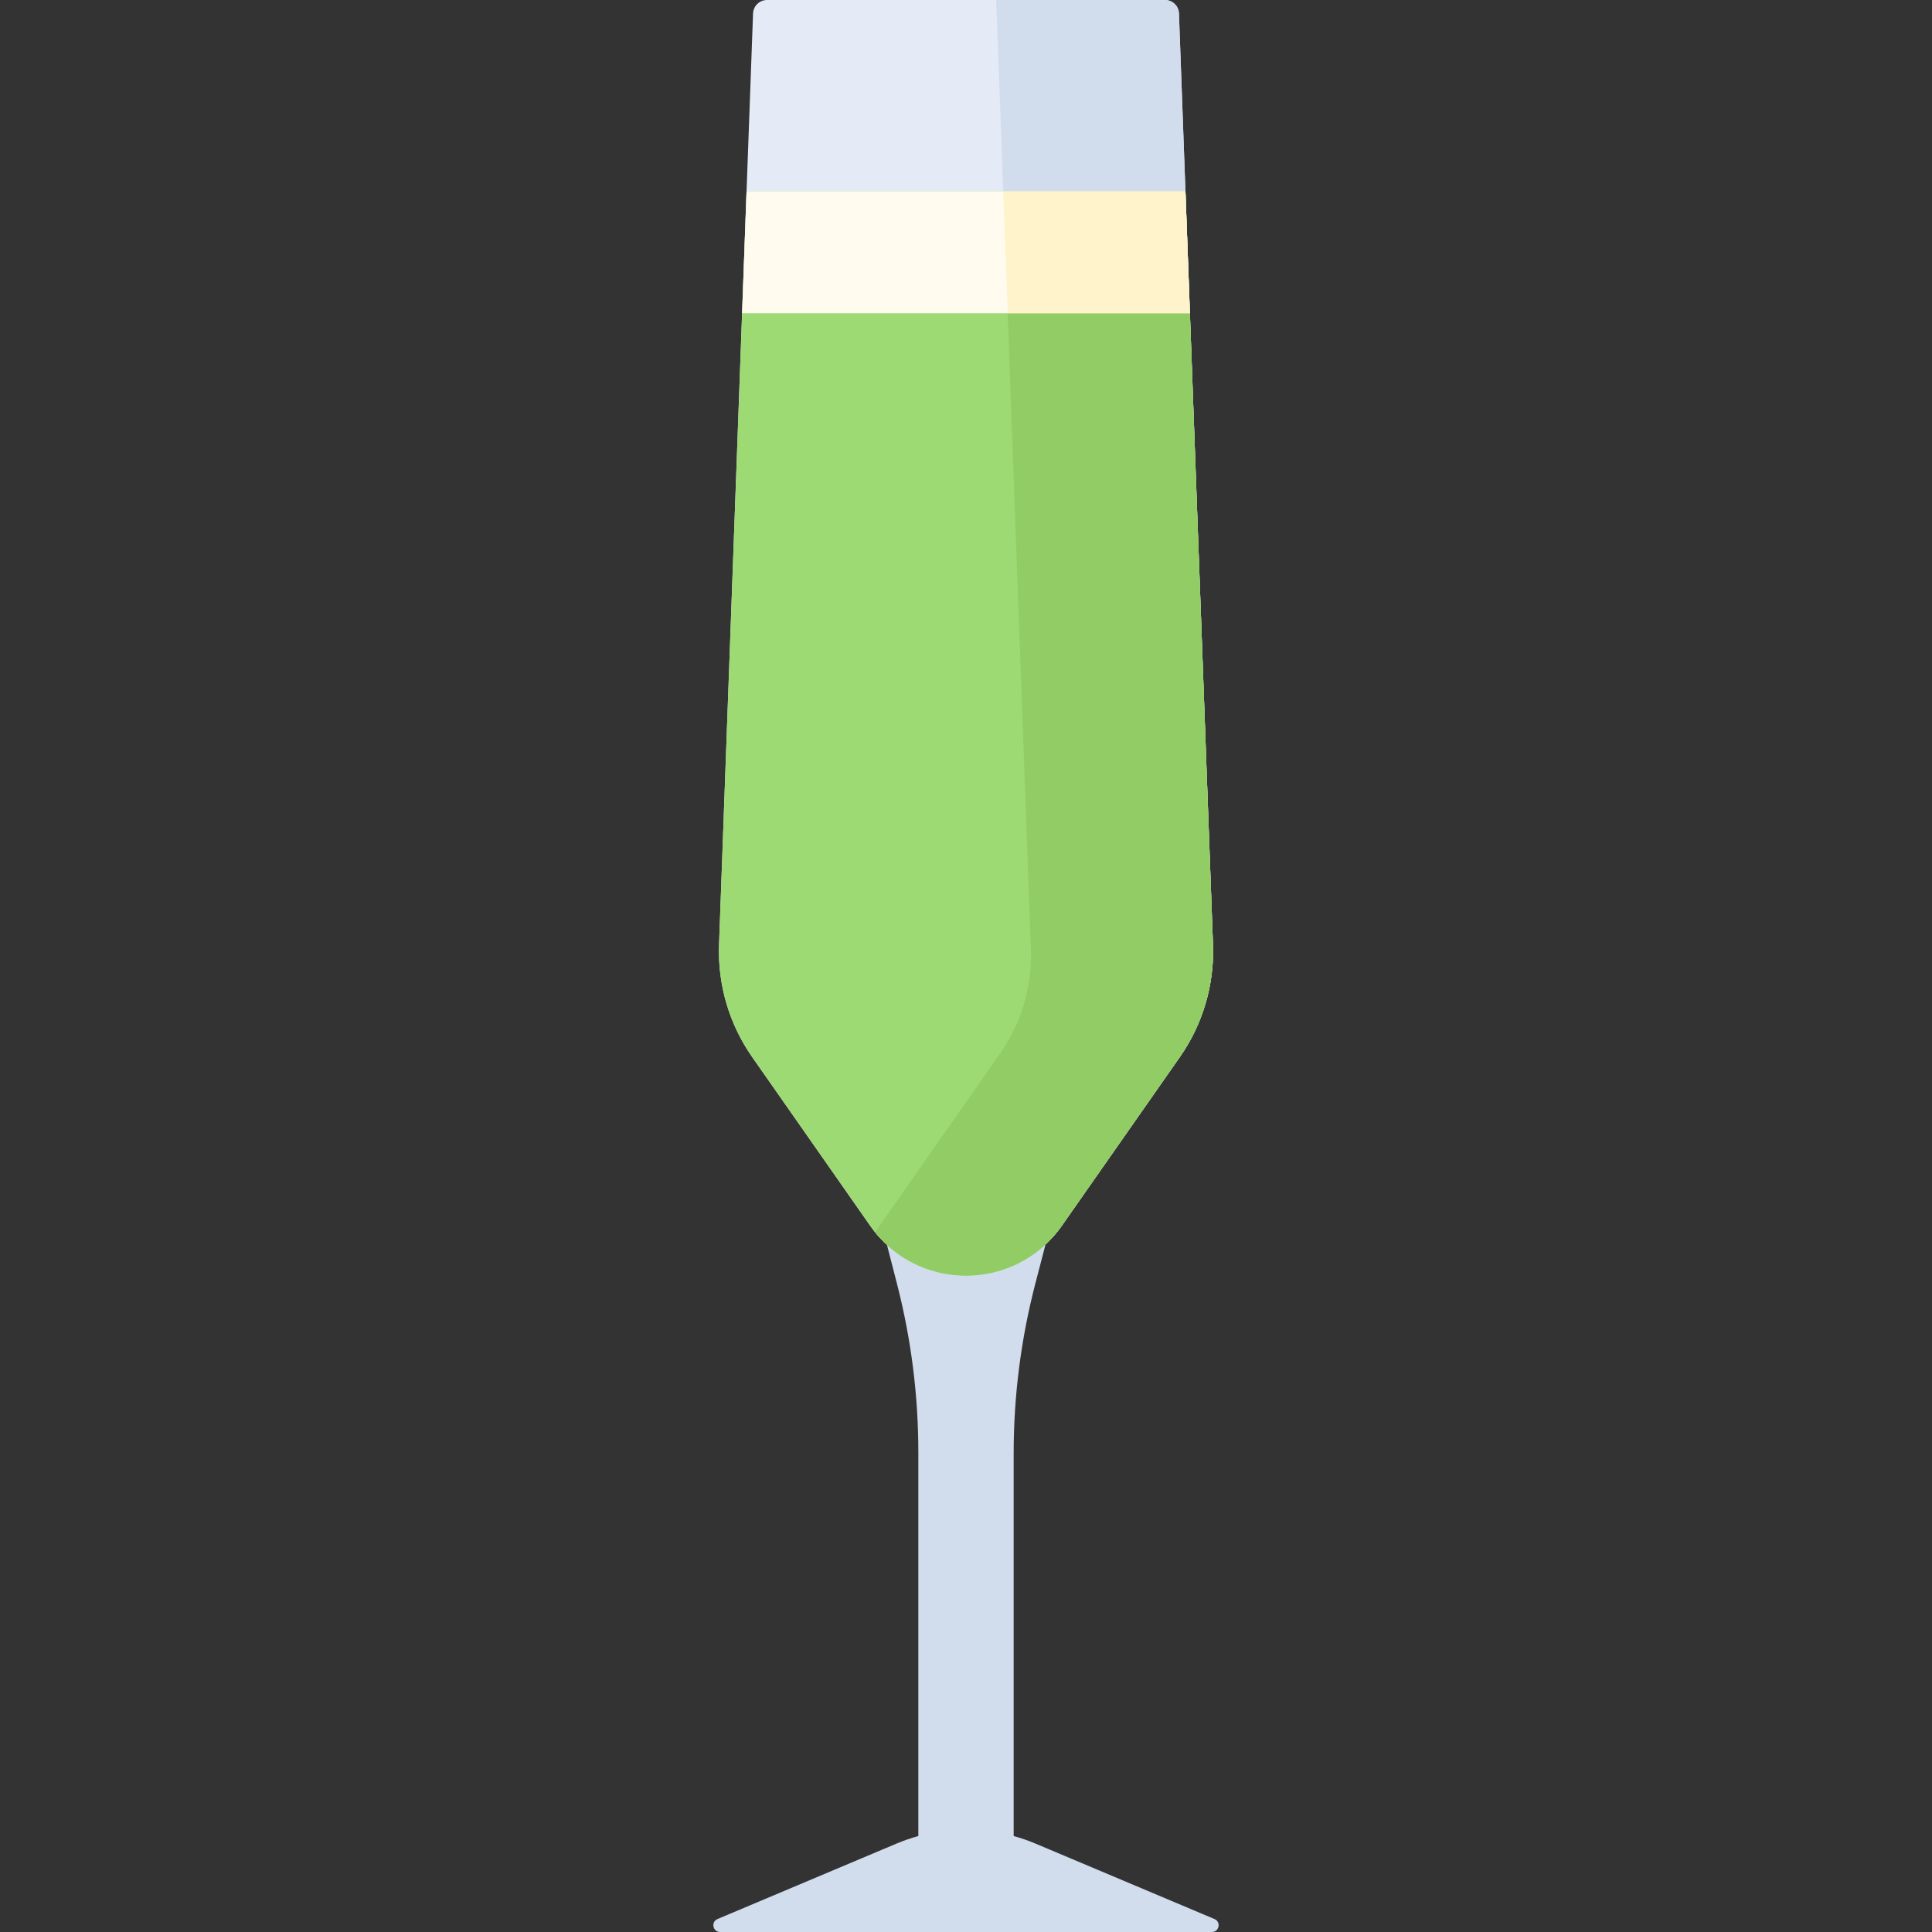 <?xml version="1.0" encoding="iso-8859-1"?>
<!-- Generator: Adobe Illustrator 19.0.0, SVG Export Plug-In . SVG Version: 6.00 Build 0)  -->
<svg version="1.1" id="Capa_1" xmlns="http://www.w3.org/2000/svg" xmlns:xlink="http://www.w3.org/1999/xlink" x="0px" y="0px"
	 viewBox="0 0 512 512" style="enable-background:new 0 0 512 512;" xml:space="preserve">
<rect x="0" y="0" width="512" height="512" fill="#333333" stroke="none"/>
<path style="fill:#D1DCED;" d="M321.853,508.563l-47.502-20.019c-1.871-0.788-3.783-1.437-5.718-1.974V385.113
	c0-15.211,1.941-30.36,5.775-45.08l3.073-11.798c0-0.144-42.963-0.416-42.963-0.416l3.206,12.457
	c3.747,14.56,5.643,29.534,5.643,44.569V486.57c-1.935,0.537-3.847,1.185-5.718,1.974l-47.502,20.019
	c-1.798,0.758-1.257,3.437,0.695,3.437h130.315C323.11,512,323.651,509.321,321.853,508.563z"/>
<path style="fill:#E5EBF6;" d="M321.448,250.352L312.435,3.58C312.362,1.582,310.722,0,308.723,0H203.279
	c-1.999,0-3.64,1.582-3.713,3.58l-9.013,246.773c-0.388,10.622,2.699,21.081,8.791,29.791l31.256,44.68
	c12.34,17.64,38.461,17.64,50.801,0l31.256-44.68C318.75,271.433,321.836,260.974,321.448,250.352z"/>
<path style="fill:#D1DCED;" d="M321.448,250.352L312.435,3.58C312.362,1.582,310.722,0,308.723,0H264.01l9.189,251.597
	c0.358,9.814-2.493,19.478-8.123,27.525L231.9,326.546c12.792,15.892,37.578,15.32,49.501-1.724l31.256-44.68
	C318.75,271.433,321.836,260.974,321.448,250.352z"/>
<path style="fill:#9DDA74;" d="M190.554,250.352c-0.388,10.622,2.699,21.081,8.791,29.791l31.256,44.68
	c12.34,17.64,38.461,17.64,50.801,0l31.256-44.68c6.093-8.71,9.179-19.169,8.791-29.791l-7.293-199.666h-116.31L190.554,250.352z"/>
<path style="fill:#92CC64;" d="M321.448,250.352l-4.932-135.027l-2.361-64.64h-48.294l7.338,200.911
	c0.358,9.814-2.493,19.478-8.123,27.525L231.9,326.545c0.002,0.003,0.004,0.005,0.007,0.008c1.99,2.471,4.271,4.543,6.748,6.218
	c0.009,0.006,0.018,0.013,0.027,0.019c0.421,0.284,0.851,0.551,1.283,0.812c0.088,0.053,0.173,0.111,0.261,0.163
	c0.393,0.232,0.794,0.448,1.195,0.661c0.132,0.07,0.261,0.145,0.393,0.213c0.379,0.194,0.763,0.373,1.148,0.551
	c0.16,0.074,0.318,0.153,0.48,0.224c0.369,0.163,0.743,0.311,1.117,0.459c0.182,0.072,0.363,0.148,0.546,0.216
	c0.362,0.135,0.727,0.256,1.092,0.377c0.201,0.066,0.4,0.136,0.602,0.198c0.355,0.109,0.714,0.207,1.072,0.303
	c0.216,0.058,0.431,0.119,0.648,0.172c0.349,0.086,0.7,0.161,1.052,0.234c0.23,0.048,0.459,0.098,0.69,0.141
	c0.344,0.064,0.689,0.118,1.034,0.171c0.241,0.036,0.481,0.074,0.723,0.104c0.339,0.043,0.678,0.078,1.017,0.11
	c0.251,0.024,0.501,0.047,0.752,0.065c0.333,0.024,0.666,0.039,0.999,0.052c0.259,0.01,0.518,0.019,0.777,0.022
	c0.327,0.005,0.653,0.003,0.98-0.003c0.267-0.005,0.533-0.012,0.799-0.023c0.32-0.014,0.639-0.033,0.958-0.056
	c0.272-0.02,0.543-0.043,0.815-0.07c0.313-0.031,0.626-0.067,0.939-0.108c0.277-0.036,0.553-0.076,0.829-0.12
	c0.305-0.048,0.61-0.1,0.915-0.157c0.281-0.053,0.561-0.111,0.84-0.172c0.297-0.064,0.594-0.131,0.889-0.204
	c0.283-0.07,0.564-0.146,0.845-0.224c0.29-0.081,0.58-0.163,0.868-0.252c0.283-0.087,0.563-0.182,0.844-0.278
	c0.282-0.096,0.564-0.193,0.843-0.297c0.283-0.106,0.564-0.22,0.844-0.334c0.272-0.111,0.544-0.221,0.814-0.34
	c0.283-0.125,0.562-0.259,0.841-0.393c0.262-0.125,0.524-0.249,0.783-0.382c0.281-0.144,0.558-0.299,0.835-0.453
	c0.251-0.139,0.503-0.276,0.751-0.422c0.277-0.164,0.55-0.339,0.823-0.513c0.241-0.153,0.484-0.303,0.721-0.463
	c0.272-0.184,0.539-0.38,0.807-0.574c0.23-0.166,0.461-0.328,0.687-0.501c0.269-0.206,0.531-0.426,0.794-0.643
	c0.216-0.177,0.434-0.349,0.646-0.533c0.267-0.232,0.525-0.477,0.785-0.72c0.199-0.185,0.402-0.364,0.597-0.556
	c0.267-0.262,0.523-0.539,0.782-0.813c0.178-0.188,0.362-0.369,0.536-0.563c0.28-0.311,0.549-0.64,0.82-0.966
	c0.142-0.171,0.291-0.334,0.43-0.51c0.395-0.496,0.777-1.009,1.147-1.536c0.009-0.013,0.02-0.025,0.029-0.039l15.628-22.34
	l15.628-22.34c3.88-5.546,6.535-11.803,7.855-18.358C321.266,258.046,321.589,254.211,321.448,250.352z"/>
<polygon style="fill:#FFFCEF;" points="315.336,82.998 314.156,50.686 197.846,50.686 196.666,82.998 "/>
<polygon style="fill:#FFF3CC;" points="315.336,82.998 314.156,50.686 265.861,50.686 267.041,82.998 "/>
<g>
</g>
<g>
</g>
<g>
</g>
<g>
</g>
<g>
</g>
<g>
</g>
<g>
</g>
<g>
</g>
<g>
</g>
<g>
</g>
<g>
</g>
<g>
</g>
<g>
</g>
<g>
</g>
<g>
</g>
</svg>
